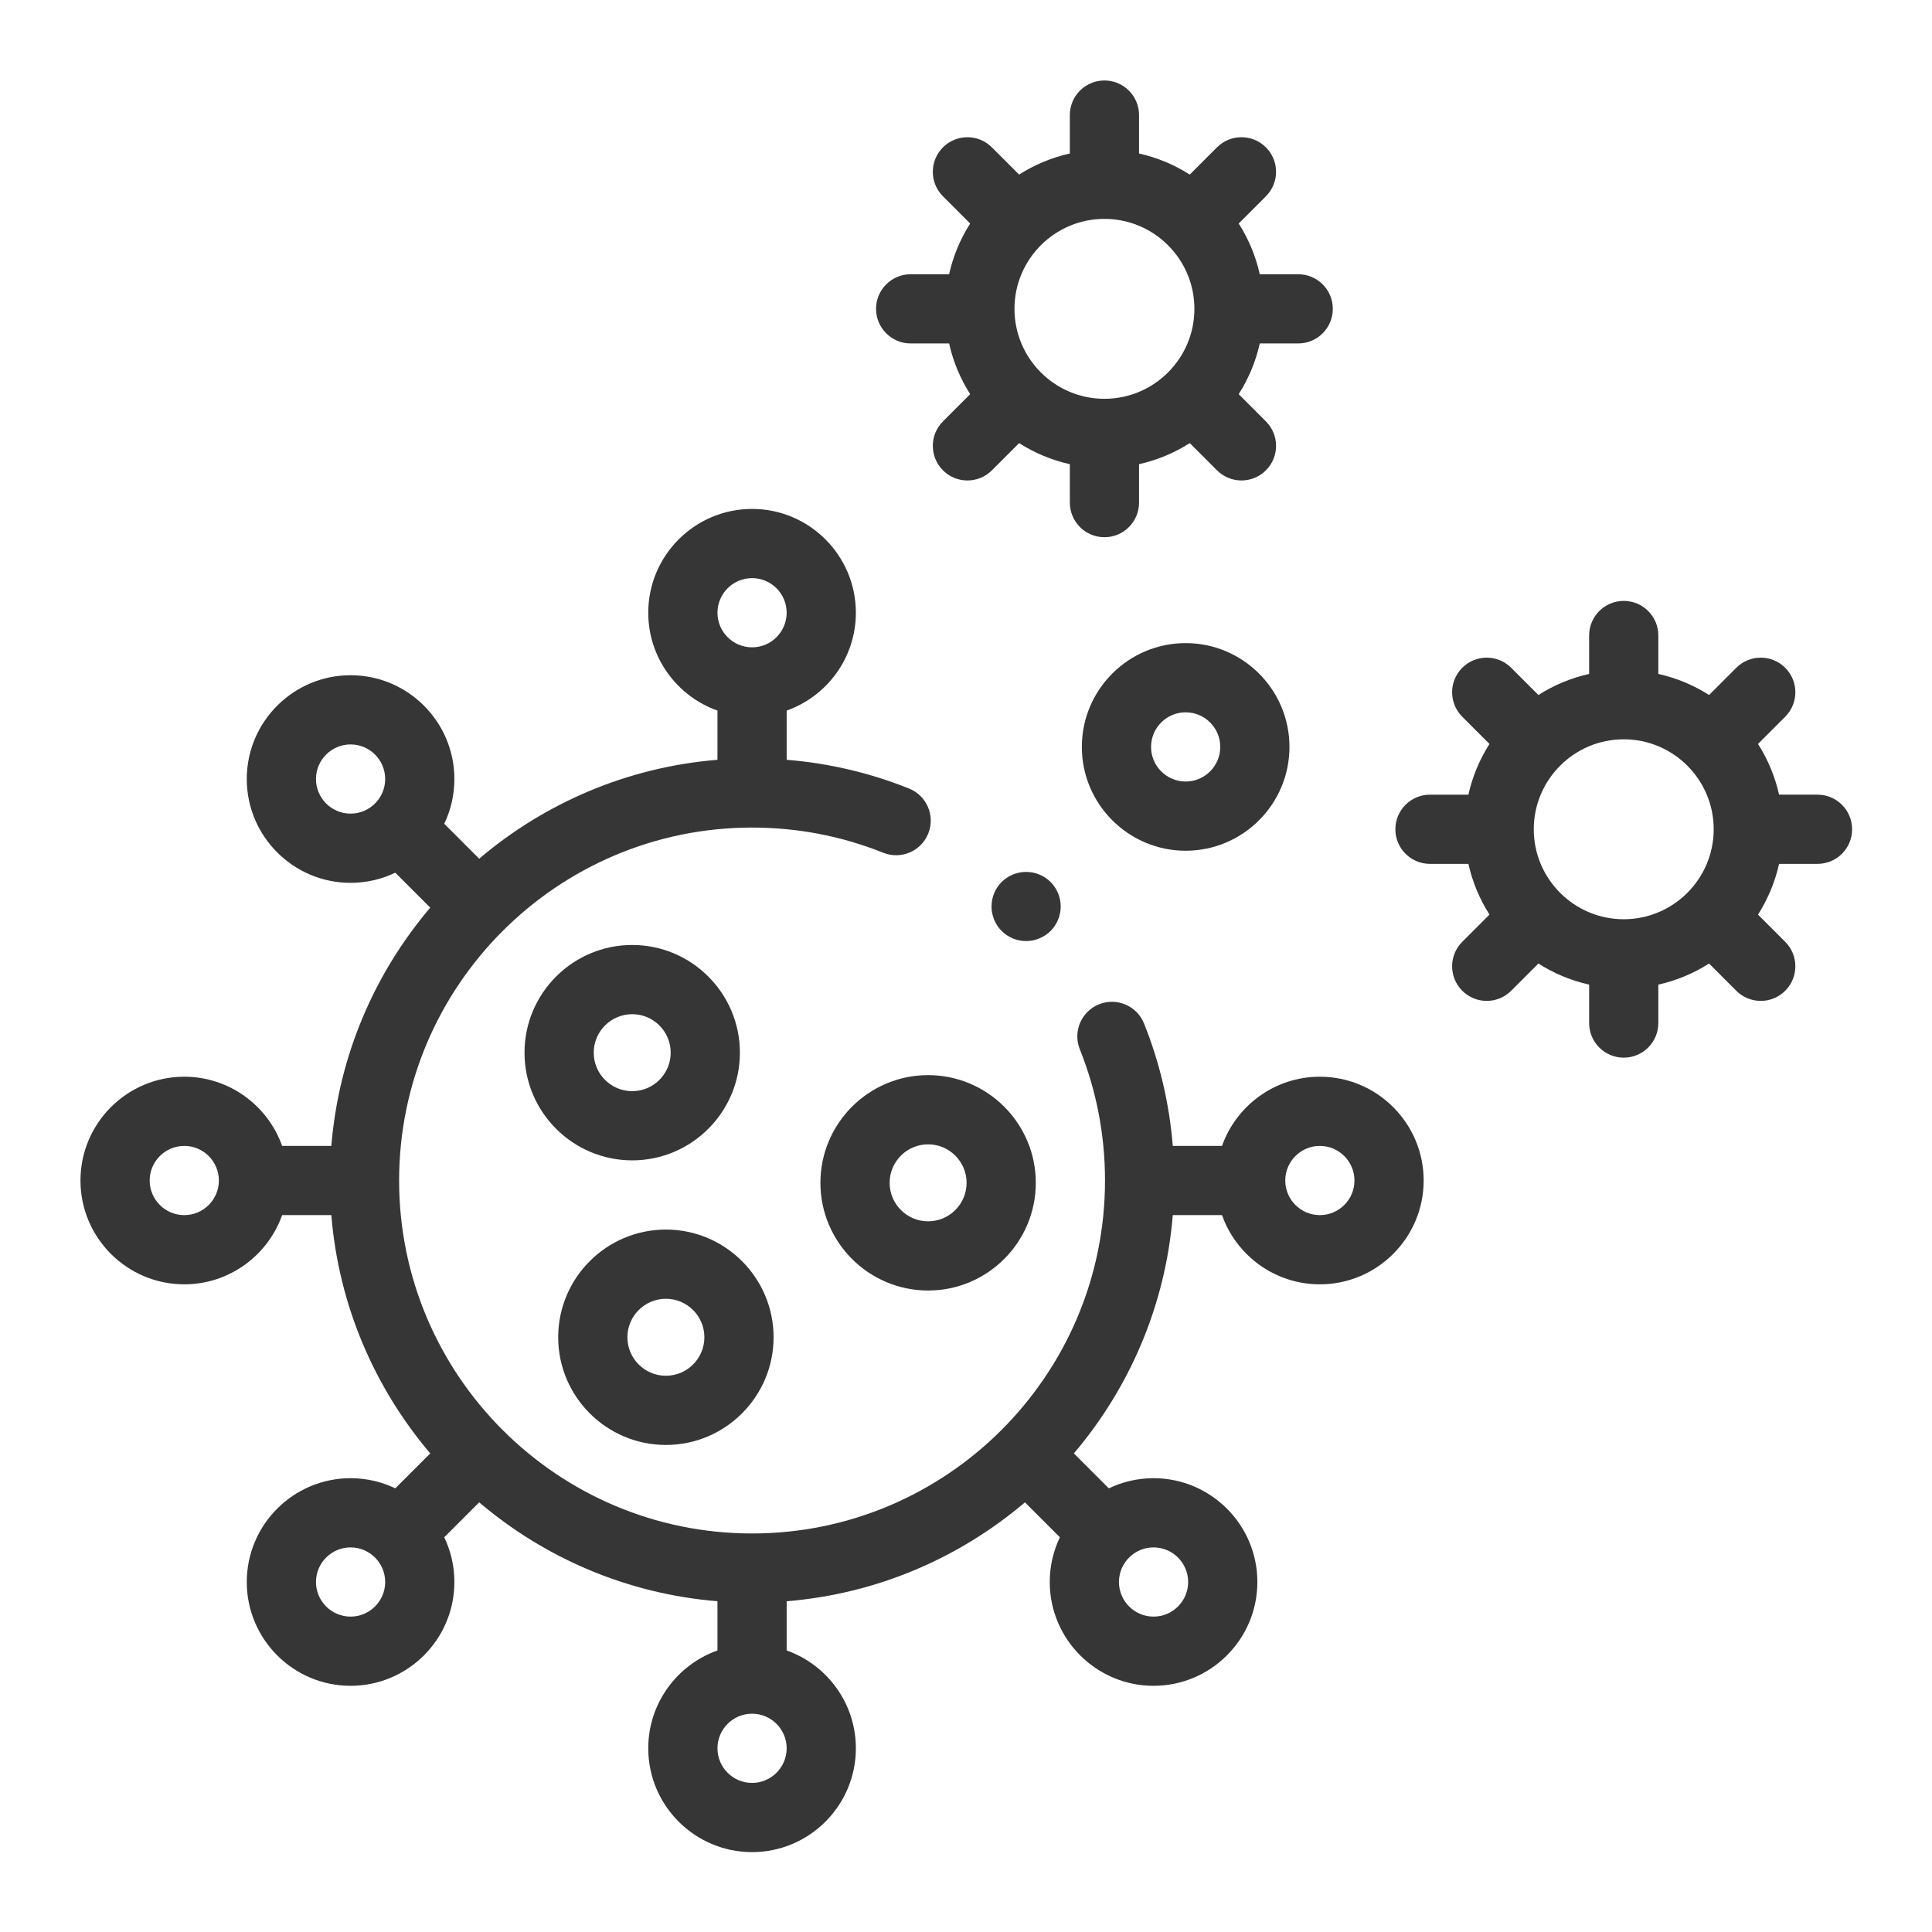 <svg id="SvgjsSvg1001" width="288" height="288" xmlns="http://www.w3.org/2000/svg" version="1.1" xmlns:xlink="http://www.w3.org/1999/xlink" xmlns:svgjs="http://svgjs.com/svgjs"><defs id="SvgjsDefs1002"></defs><g id="SvgjsG1008" transform="matrix(0.917,0,0,0.917,11.995,11.995)"><svg xmlns="http://www.w3.org/2000/svg" width="288" height="288" enable-background="new 0 0 512 512" viewBox="0 0 512 512"><path d="M190.574 280.964c0-17.161-13.962-31.123-31.123-31.123s-31.123 13.962-31.123 31.123 13.962 31.123 31.123 31.123 31.123-13.962 31.123-31.123zm-42.246 0c0-6.133 4.99-11.123 11.123-11.123s11.123 4.99 11.123 11.123-4.99 11.123-11.123 11.123-11.123-4.99-11.123-11.123zM244.967 287.456c-17.161 0-31.123 13.962-31.123 31.123s13.962 31.123 31.123 31.123 31.122-13.962 31.122-31.123-13.961-31.123-31.122-31.123zm0 42.246c-6.133 0-11.123-4.99-11.123-11.123s4.99-11.123 11.123-11.123 11.122 4.99 11.122 11.123-4.989 11.123-11.122 11.123zM169.186 394.332c17.161 0 31.123-13.961 31.123-31.122s-13.962-31.123-31.123-31.123-31.123 13.962-31.123 31.123c-.001 17.161 13.961 31.122 31.123 31.122zm0-42.245c6.133 0 11.123 4.99 11.123 11.123s-4.99 11.122-11.123 11.122-11.123-4.989-11.123-11.122c-.001-6.133 4.99-11.123 11.123-11.123zM283.29 238.72c0-2.64-1.07-5.22-2.931-7.08-1.869-1.86-4.44-2.92-7.069-2.92-2.641 0-5.21 1.06-7.08 2.92-1.86 1.86-2.92 4.44-2.92 7.08 0 2.63 1.06 5.2 2.92 7.07 1.87 1.86 4.439 2.92 7.08 2.92 2.63 0 5.2-1.06 7.069-2.92 1.861-1.87 2.931-4.44 2.931-7.07zM502 206.402h-11.108c-1.177-5.285-3.264-10.228-6.09-14.659l7.867-7.868c3.905-3.905 3.905-10.237 0-14.142-3.906-3.905-10.236-3.905-14.143.001l-7.867 7.867c-4.432-2.826-9.375-4.914-14.66-6.091v-11.108c0-5.523-4.478-10-10-10s-10 4.477-10 10v11.108c-5.285 1.177-10.228 3.264-14.659 6.091l-7.867-7.867c-3.906-3.905-10.236-3.905-14.143 0-3.905 3.905-3.905 10.237 0 14.143l7.867 7.867c-2.826 4.431-4.914 9.374-6.09 14.659h-11.107c-5.522 0-10 4.477-10 10s4.478 10 10 10h11.108c1.177 5.285 3.264 10.228 6.09 14.66l-7.867 7.867c-3.905 3.905-3.905 10.237 0 14.143 1.953 1.952 4.512 2.929 7.071 2.929 2.56 0 5.118-.977 7.071-2.929l7.867-7.867c4.432 2.826 9.374 4.914 14.659 6.091v11.108c0 5.522 4.478 10 10 10s10-4.478 10-10v-11.108c5.285-1.177 10.228-3.264 14.659-6.091l7.867 7.867c1.953 1.952 4.512 2.929 7.071 2.929s5.118-.977 7.071-2.929c3.905-3.905 3.905-10.237 0-14.142l-7.867-7.868c2.826-4.432 4.914-9.374 6.09-14.66h11.11c5.522 0 10-4.477 10-10 0-5.524-4.478-10.001-10-10.001zm-56 36c-14.337 0-26-11.664-26-26 0-14.337 11.663-26 26-26s26 11.663 26 26c0 14.336-11.663 26-26 26zM239.924 76h11.108c1.177 5.285 3.264 10.228 6.09 14.659l-7.867 7.868c-3.905 3.905-3.905 10.237 0 14.143 1.953 1.953 4.512 2.929 7.071 2.929 2.56 0 5.118-.976 7.071-2.929l7.868-7.867c4.431 2.826 9.374 4.914 14.659 6.09v11.107c0 5.523 4.478 10 10 10s10-4.477 10-10v-11.108c5.285-1.177 10.228-3.264 14.66-6.091l7.867 7.867c1.953 1.953 4.512 2.929 7.071 2.929s5.118-.977 7.071-2.929c3.905-3.905 3.905-10.237 0-14.142l-7.867-7.868c2.826-4.432 4.914-9.374 6.09-14.659h11.108c5.522 0 10-4.477 10-10s-4.478-10-10-10h-11.108c-1.177-5.285-3.264-10.228-6.09-14.659l7.867-7.868c3.905-3.905 3.905-10.237 0-14.142-3.906-3.905-10.238-3.905-14.143 0l-7.867 7.867c-4.432-2.826-9.374-4.914-14.66-6.091v-11.106c0-5.523-4.478-10-10-10s-10 4.477-10 10v11.108c-5.285 1.177-10.228 3.264-14.659 6.09l-7.868-7.867c-3.906-3.905-10.236-3.905-14.143 0-3.905 3.905-3.905 10.237 0 14.142l7.867 7.868c-2.826 4.431-4.914 9.374-6.09 14.659h-11.108c-5.522 0-10 4.477-10 10s4.479 10 10.002 10zm56-36c14.337 0 26 11.664 26 26s-11.663 26-26 26-26-11.664-26-26 11.663-26 26-26z" fill="#363636" class="color000 svgShape"></path><path d="m358.179 287.911c-13.036 0-24.152 8.361-28.28 20h-14.221c-.984-12.168-3.761-24.027-8.307-35.37-2.055-5.127-7.876-7.613-13.003-5.561-5.126 2.055-7.616 7.877-5.562 13.003 4.832 12.054 7.282 24.816 7.282 37.929 0 56.243-45.757 102-102 102s-102-45.757-102-102 45.757-102.001 102-102.001c13.109 0 25.866 2.449 37.919 7.278 5.127 2.056 10.948-.436 13.002-5.562 2.055-5.126-.436-10.948-5.562-13.002-11.34-4.544-23.196-7.32-35.358-8.303v-14.219c11.639-4.128 20-15.243 20-28.28 0-16.542-13.458-30-30-30s-30 13.458-30 30c0 13.036 8.361 24.152 20 28.28v14.221c-26.136 2.131-49.964 12.535-68.862 28.583l-10.098-10.098c1.878-3.917 2.932-8.3 2.932-12.926 0-16.542-13.458-30-30-30s-30 13.458-30 30 13.458 30 30 30c4.625 0 9.009-1.054 12.926-2.932l10.098 10.098c-16.048 18.897-26.453 42.726-28.584 68.862h-14.221c-4.128-11.639-15.244-20-28.28-20-16.542 0-30 13.458-30 30s13.458 30 30 30c13.036 0 24.152-8.361 28.28-20h14.221c2.131 26.137 12.536 49.965 28.584 68.862l-10.098 10.098c-3.916-1.878-8.3-2.932-12.926-2.932-16.542 0-30 13.458-30 30s13.458 30 30 30 30-13.458 30-30c0-4.626-1.054-9.009-2.932-12.926l10.098-10.098c18.897 16.048 42.725 26.453 68.862 28.583v14.221c-11.639 4.128-20 15.243-20 28.28 0 16.542 13.458 30 30 30s30-13.458 30-30c0-13.036-8.361-24.152-20-28.28v-14.221c26.137-2.131 49.965-12.535 68.862-28.583l10.099 10.098c-1.878 3.916-2.932 8.3-2.932 12.926 0 16.542 13.458 30 30 30s30-13.458 30-30-13.458-30-30-30c-4.625 0-9.009 1.054-12.926 2.932l-10.099-10.098c16.048-18.897 26.453-42.725 28.583-68.862h14.222c4.128 11.639 15.244 20 28.28 20 16.542 0 30-13.458 30-30s-13.457-30-29.999-30zm-164.09-144.089c5.514 0 10 4.486 10 10s-4.486 10-10 10-10-4.486-10-10 4.486-10 10-10zm-126.028 58.06c0-5.514 4.486-10 10-10s10 4.486 10 10-4.486 10-10 10-10-4.486-10-10zm-38.061 126.029c-5.514 0-10-4.486-10-10s4.486-10 10-10 10 4.486 10 10-4.486 10-10 10zm48.061 116.029c-5.514 0-10-4.486-10-10s4.486-10 10-10 10 4.486 10 10c0 5.513-4.487 10-10 10zm116.028 48.06c-5.514 0-10-4.486-10-10s4.486-10 10-10 10 4.486 10 10-4.487 10-10 10zm126.029-58.06c0 5.514-4.486 10-10 10s-10-4.486-10-10 4.486-10 10-10 10 4.486 10 10zm38.061-106.029c-5.514 0-10-4.486-10-10s4.486-10 10-10 10 4.486 10 10-4.487 10-10 10z" fill="#363636" class="color000 svgShape"></path><path d="m319.397 162.603c-16.542 0-30 13.458-30 30s13.458 30 30 30 30-13.458 30-30-13.457-30-30-30zm0 40c-5.514 0-10-4.486-10-10s4.486-10 10-10 10 4.486 10 10-4.486 10-10 10z" fill="#363636" class="color000 svgShape"></path></svg></g></svg>